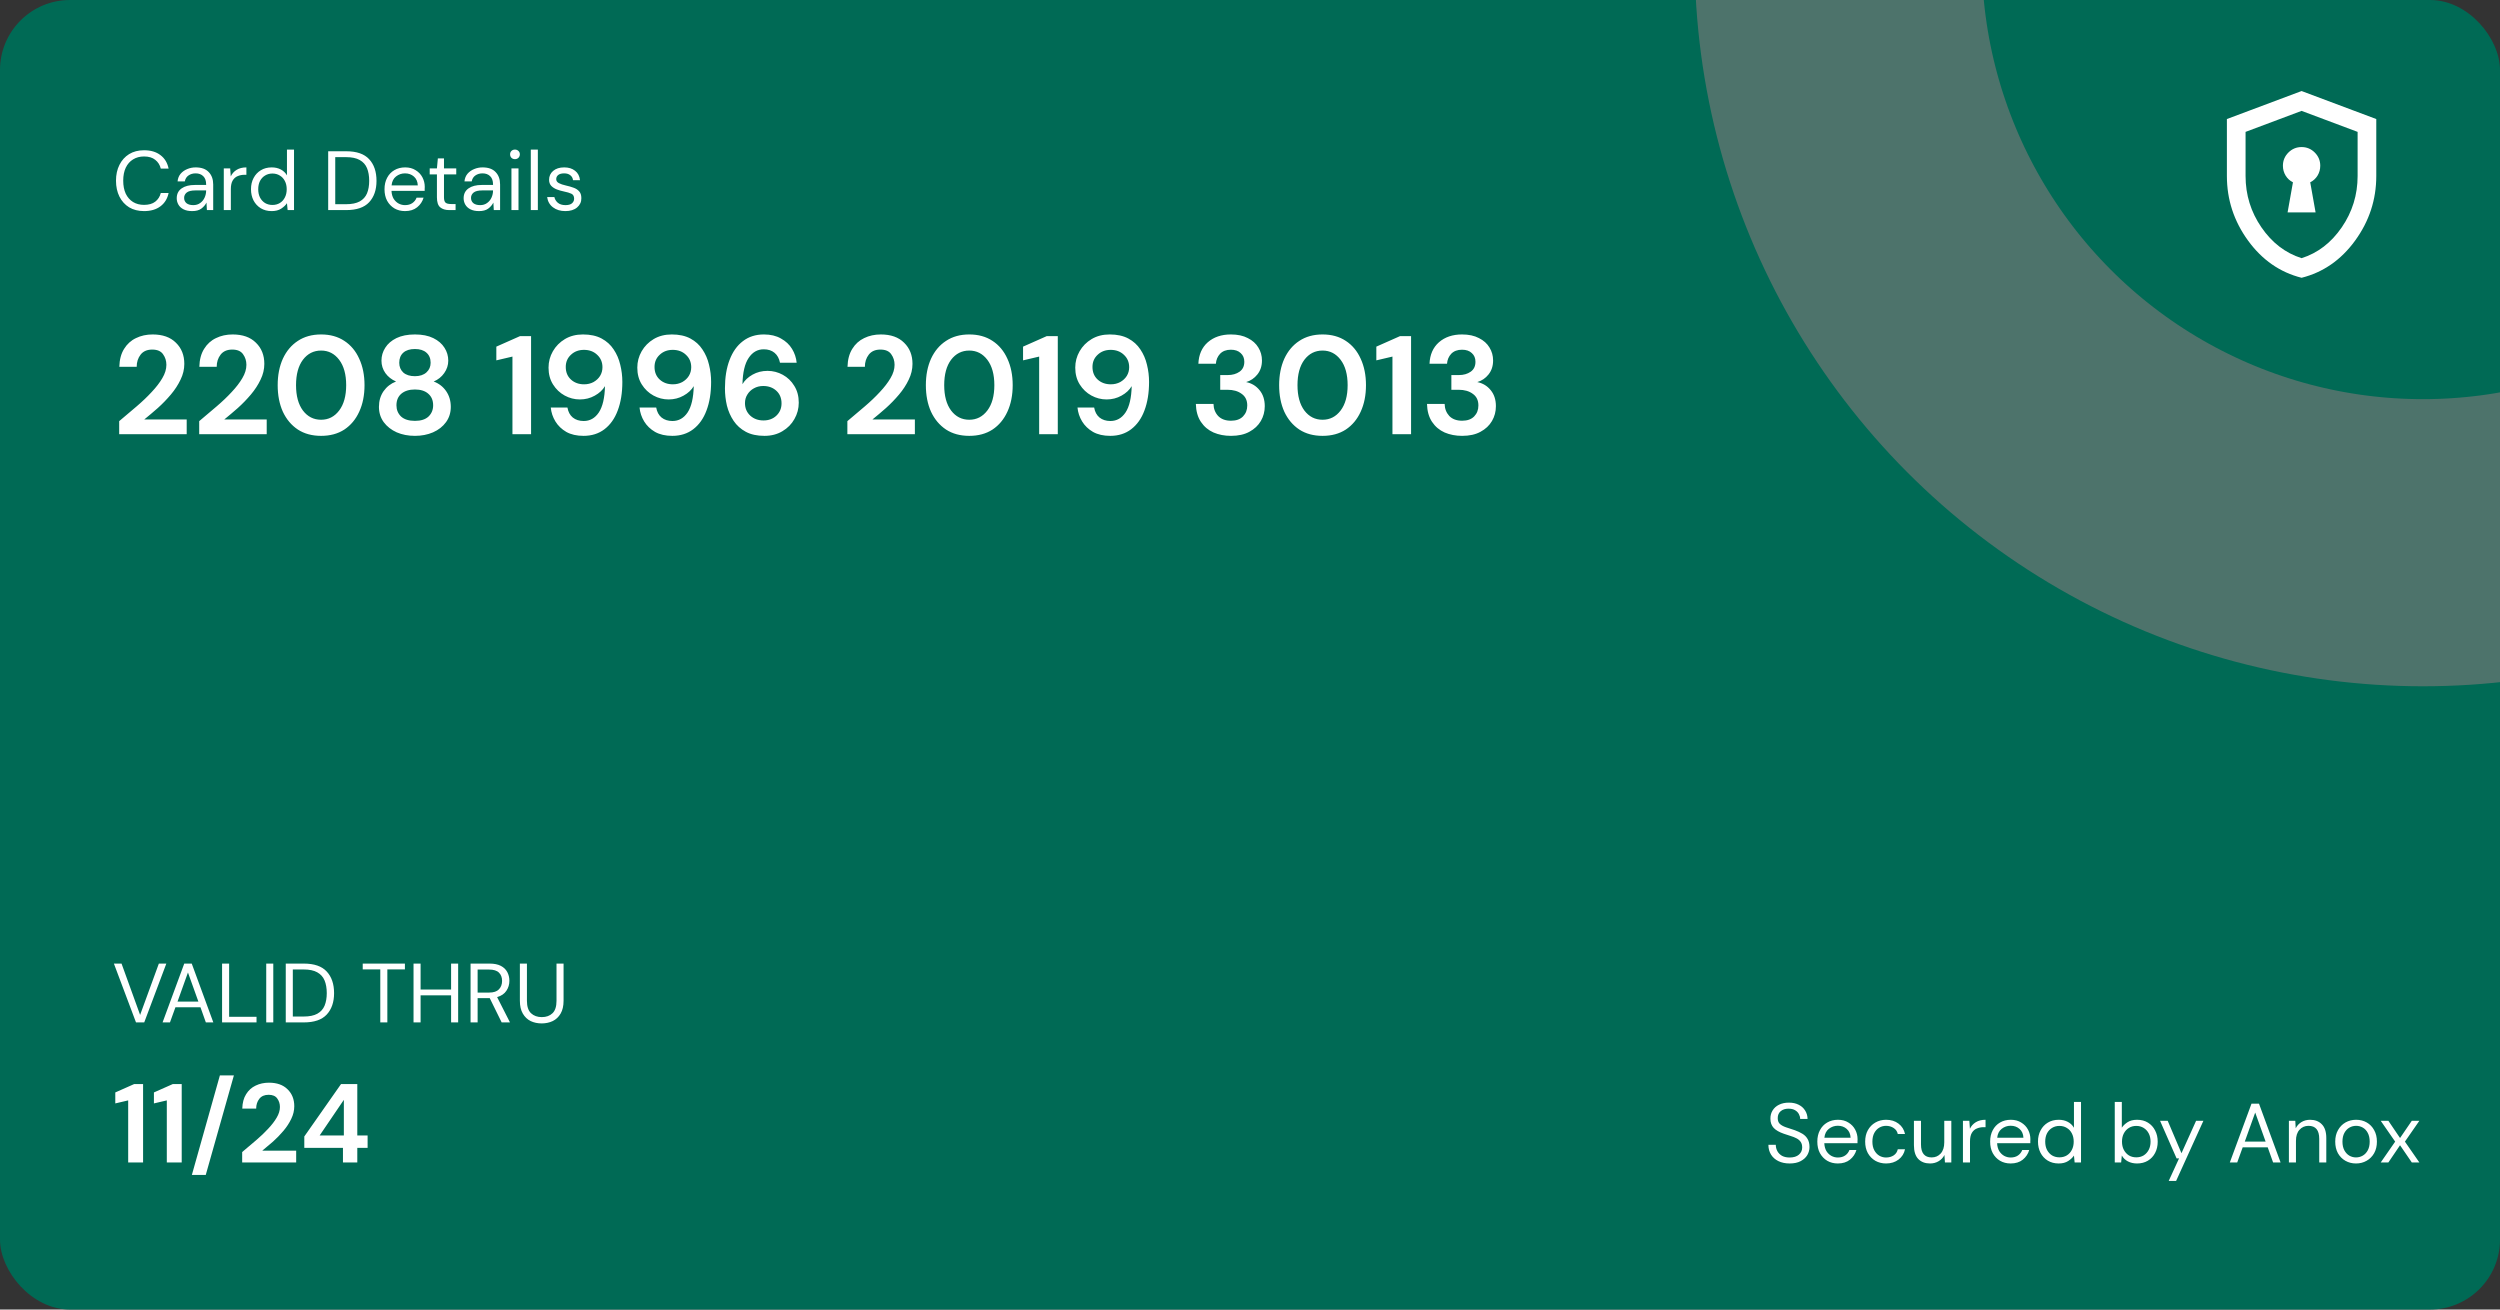 <svg width="357" height="187" viewBox="0 0 357 187" fill="none" xmlns="http://www.w3.org/2000/svg">
<rect x="0" y="0" width="357" height="187" fill="#333333" stroke="none"/>
<g clip-path="url(#clip0_522_1850)">
<rect width="357" height="187" rx="10" fill="#006A55"/>
<circle cx="346" cy="-6" r="83.5" stroke="#4D736B" stroke-width="41"/>
<path d="M326.667 30.333H330.667L329.9 26.033C330.344 25.811 330.694 25.489 330.95 25.067C331.206 24.644 331.333 24.178 331.333 23.667C331.333 22.933 331.072 22.306 330.55 21.783C330.028 21.261 329.4 21 328.667 21C327.933 21 327.306 21.261 326.783 21.783C326.261 22.306 326 22.933 326 23.667C326 24.178 326.128 24.644 326.383 25.067C326.639 25.489 326.989 25.811 327.433 26.033L326.667 30.333ZM328.667 39.667C325.578 38.889 323.028 37.117 321.017 34.35C319.006 31.583 318 28.511 318 25.133V17L328.667 13L339.333 17V25.133C339.333 28.511 338.328 31.583 336.317 34.35C334.306 37.117 331.756 38.889 328.667 39.667ZM328.667 36.867C330.978 36.133 332.889 34.667 334.4 32.467C335.911 30.267 336.667 27.822 336.667 25.133V18.833L328.667 15.833L320.667 18.833V25.133C320.667 27.822 321.422 30.267 322.933 32.467C324.444 34.667 326.356 36.133 328.667 36.867Z" fill="white"/>
<path d="M17.02 62V60.14C17.873 59.433 18.7 58.733 19.5 58.04C20.313 57.347 21.033 56.66 21.66 55.98C22.3 55.3 22.807 54.64 23.18 54C23.567 53.347 23.76 52.713 23.76 52.1C23.76 51.527 23.6 51.02 23.28 50.58C22.973 50.14 22.46 49.92 21.74 49.92C21.007 49.92 20.453 50.16 20.08 50.64C19.707 51.12 19.52 51.7 19.52 52.38H17.04C17.067 51.353 17.293 50.5 17.72 49.82C18.147 49.127 18.713 48.613 19.42 48.28C20.127 47.933 20.92 47.76 21.8 47.76C23.227 47.76 24.333 48.153 25.12 48.94C25.92 49.713 26.32 50.72 26.32 51.96C26.32 52.733 26.14 53.487 25.78 54.22C25.433 54.953 24.973 55.66 24.4 56.34C23.827 57.02 23.207 57.66 22.54 58.26C21.873 58.847 21.227 59.393 20.6 59.9H26.66V62H17.02ZM28.446 62V60.14C29.299 59.433 30.126 58.733 30.926 58.04C31.739 57.347 32.459 56.66 33.086 55.98C33.726 55.3 34.232 54.64 34.606 54C34.992 53.347 35.186 52.713 35.186 52.1C35.186 51.527 35.026 51.02 34.706 50.58C34.399 50.14 33.886 49.92 33.166 49.92C32.432 49.92 31.879 50.16 31.506 50.64C31.132 51.12 30.946 51.7 30.946 52.38H28.466C28.492 51.353 28.719 50.5 29.146 49.82C29.572 49.127 30.139 48.613 30.846 48.28C31.552 47.933 32.346 47.76 33.226 47.76C34.652 47.76 35.759 48.153 36.546 48.94C37.346 49.713 37.746 50.72 37.746 51.96C37.746 52.733 37.566 53.487 37.206 54.22C36.859 54.953 36.399 55.66 35.826 56.34C35.252 57.02 34.632 57.66 33.966 58.26C33.299 58.847 32.652 59.393 32.026 59.9H38.086V62H28.446ZM45.854 62.24C44.561 62.24 43.454 61.94 42.534 61.34C41.614 60.727 40.901 59.88 40.394 58.8C39.901 57.707 39.654 56.44 39.654 55C39.654 53.573 39.901 52.313 40.394 51.22C40.901 50.127 41.614 49.28 42.534 48.68C43.454 48.067 44.561 47.76 45.854 47.76C47.147 47.76 48.254 48.067 49.174 48.68C50.094 49.28 50.801 50.127 51.294 51.22C51.801 52.313 52.054 53.573 52.054 55C52.054 56.44 51.801 57.707 51.294 58.8C50.801 59.88 50.094 60.727 49.174 61.34C48.254 61.94 47.147 62.24 45.854 62.24ZM45.854 59.94C46.907 59.94 47.767 59.5 48.434 58.62C49.101 57.74 49.434 56.533 49.434 55C49.434 53.467 49.101 52.26 48.434 51.38C47.767 50.5 46.907 50.06 45.854 50.06C44.787 50.06 43.921 50.5 43.254 51.38C42.601 52.26 42.274 53.467 42.274 55C42.274 56.533 42.601 57.74 43.254 58.62C43.921 59.5 44.787 59.94 45.854 59.94ZM59.253 62.24C58.293 62.24 57.426 62.073 56.653 61.74C55.88 61.393 55.26 60.907 54.793 60.28C54.34 59.653 54.113 58.927 54.113 58.1C54.113 57.247 54.333 56.5 54.773 55.86C55.227 55.22 55.82 54.76 56.553 54.48C55.913 54.2 55.407 53.8 55.033 53.28C54.66 52.747 54.473 52.153 54.473 51.5C54.473 50.833 54.653 50.22 55.013 49.66C55.373 49.087 55.907 48.627 56.613 48.28C57.333 47.933 58.213 47.76 59.253 47.76C60.293 47.76 61.166 47.933 61.873 48.28C62.58 48.627 63.113 49.087 63.473 49.66C63.833 50.22 64.013 50.833 64.013 51.5C64.013 52.14 63.82 52.733 63.433 53.28C63.06 53.813 62.56 54.213 61.933 54.48C62.68 54.76 63.273 55.22 63.713 55.86C64.153 56.5 64.373 57.247 64.373 58.1C64.373 58.927 64.147 59.653 63.693 60.28C63.24 60.907 62.62 61.393 61.833 61.74C61.06 62.073 60.2 62.24 59.253 62.24ZM59.253 53.72C59.947 53.72 60.493 53.54 60.893 53.18C61.293 52.82 61.493 52.36 61.493 51.8C61.493 51.187 61.293 50.707 60.893 50.36C60.507 50.013 59.96 49.84 59.253 49.84C58.533 49.84 57.98 50.013 57.593 50.36C57.206 50.707 57.013 51.187 57.013 51.8C57.013 52.373 57.206 52.84 57.593 53.2C57.993 53.547 58.547 53.72 59.253 53.72ZM59.253 60.1C60.106 60.1 60.753 59.893 61.193 59.48C61.633 59.053 61.853 58.52 61.853 57.88C61.853 57.173 61.62 56.62 61.153 56.22C60.7 55.82 60.066 55.62 59.253 55.62C58.44 55.62 57.793 55.82 57.313 56.22C56.846 56.62 56.613 57.173 56.613 57.88C56.613 58.52 56.833 59.053 57.273 59.48C57.727 59.893 58.386 60.1 59.253 60.1ZM73.177 62V50.92L70.877 51.46V49.5L74.257 48H75.837V62H73.177ZM83.331 62.24C82.358 62.24 81.538 62.053 80.871 61.68C80.205 61.293 79.685 60.793 79.311 60.18C78.938 59.567 78.718 58.907 78.651 58.2H81.031C81.138 58.813 81.391 59.287 81.791 59.62C82.205 59.953 82.725 60.12 83.351 60.12C84.245 60.12 84.965 59.713 85.511 58.9C86.058 58.073 86.351 56.82 86.391 55.14C86.071 55.687 85.585 56.14 84.931 56.5C84.291 56.86 83.585 57.04 82.811 57.04C82.038 57.04 81.311 56.853 80.631 56.48C79.951 56.107 79.398 55.58 78.971 54.9C78.545 54.22 78.331 53.42 78.331 52.5C78.331 51.66 78.538 50.88 78.951 50.16C79.365 49.44 79.938 48.86 80.671 48.42C81.405 47.98 82.265 47.76 83.251 47.76C84.305 47.76 85.191 47.953 85.911 48.34C86.631 48.727 87.205 49.247 87.631 49.9C88.071 50.553 88.385 51.28 88.571 52.08C88.771 52.88 88.871 53.7 88.871 54.54C88.871 56.1 88.651 57.46 88.211 58.62C87.785 59.767 87.151 60.66 86.311 61.3C85.485 61.927 84.491 62.24 83.331 62.24ZM83.411 54.88C83.905 54.88 84.351 54.773 84.751 54.56C85.151 54.333 85.465 54.04 85.691 53.68C85.918 53.307 86.031 52.893 86.031 52.44C86.031 51.72 85.778 51.127 85.271 50.66C84.778 50.193 84.151 49.96 83.391 49.96C82.645 49.96 82.025 50.193 81.531 50.66C81.038 51.113 80.791 51.693 80.791 52.4C80.791 53.147 81.038 53.747 81.531 54.2C82.025 54.653 82.651 54.88 83.411 54.88ZM96.007 62.24C95.034 62.24 94.214 62.053 93.547 61.68C92.88 61.293 92.361 60.793 91.987 60.18C91.614 59.567 91.394 58.907 91.327 58.2H93.707C93.814 58.813 94.067 59.287 94.467 59.62C94.88 59.953 95.4 60.12 96.027 60.12C96.921 60.12 97.641 59.713 98.187 58.9C98.734 58.073 99.027 56.82 99.067 55.14C98.747 55.687 98.26 56.14 97.607 56.5C96.967 56.86 96.26 57.04 95.487 57.04C94.714 57.04 93.987 56.853 93.307 56.48C92.627 56.107 92.074 55.58 91.647 54.9C91.221 54.22 91.007 53.42 91.007 52.5C91.007 51.66 91.214 50.88 91.627 50.16C92.04 49.44 92.614 48.86 93.347 48.42C94.081 47.98 94.941 47.76 95.927 47.76C96.981 47.76 97.867 47.953 98.587 48.34C99.307 48.727 99.88 49.247 100.307 49.9C100.747 50.553 101.061 51.28 101.247 52.08C101.447 52.88 101.547 53.7 101.547 54.54C101.547 56.1 101.327 57.46 100.887 58.62C100.461 59.767 99.827 60.66 98.987 61.3C98.16 61.927 97.167 62.24 96.007 62.24ZM96.087 54.88C96.581 54.88 97.027 54.773 97.427 54.56C97.827 54.333 98.141 54.04 98.367 53.68C98.594 53.307 98.707 52.893 98.707 52.44C98.707 51.72 98.454 51.127 97.947 50.66C97.454 50.193 96.827 49.96 96.067 49.96C95.32 49.96 94.701 50.193 94.207 50.66C93.714 51.113 93.467 51.693 93.467 52.4C93.467 53.147 93.714 53.747 94.207 54.2C94.701 54.653 95.327 54.88 96.087 54.88ZM109.163 62.24C108.11 62.24 107.223 62.047 106.503 61.66C105.783 61.273 105.203 60.753 104.763 60.1C104.323 59.447 104.003 58.72 103.803 57.92C103.616 57.12 103.523 56.3 103.523 55.46C103.523 53.9 103.743 52.547 104.183 51.4C104.623 50.24 105.256 49.347 106.083 48.72C106.91 48.08 107.91 47.76 109.083 47.76C110.043 47.76 110.856 47.953 111.523 48.34C112.203 48.713 112.73 49.207 113.103 49.82C113.476 50.433 113.696 51.093 113.763 51.8H111.383C111.263 51.187 111.003 50.713 110.603 50.38C110.203 50.047 109.69 49.88 109.063 49.88C108.17 49.88 107.45 50.293 106.903 51.12C106.356 51.933 106.063 53.18 106.023 54.86C106.343 54.313 106.823 53.86 107.463 53.5C108.103 53.14 108.816 52.96 109.603 52.96C110.376 52.96 111.103 53.147 111.783 53.52C112.463 53.893 113.01 54.42 113.423 55.1C113.85 55.78 114.063 56.58 114.063 57.5C114.063 58.34 113.856 59.12 113.443 59.84C113.043 60.56 112.47 61.14 111.723 61.58C110.99 62.02 110.136 62.24 109.163 62.24ZM109.023 60.04C109.77 60.04 110.383 59.813 110.863 59.36C111.356 58.893 111.603 58.307 111.603 57.6C111.603 56.853 111.356 56.253 110.863 55.8C110.37 55.347 109.743 55.12 108.983 55.12C108.49 55.12 108.043 55.233 107.643 55.46C107.256 55.673 106.95 55.967 106.723 56.34C106.496 56.7 106.383 57.107 106.383 57.56C106.383 58.28 106.63 58.873 107.123 59.34C107.63 59.807 108.263 60.04 109.023 60.04ZM121.004 62V60.14C121.858 59.433 122.684 58.733 123.484 58.04C124.298 57.347 125.018 56.66 125.644 55.98C126.284 55.3 126.791 54.64 127.164 54C127.551 53.347 127.744 52.713 127.744 52.1C127.744 51.527 127.584 51.02 127.264 50.58C126.958 50.14 126.444 49.92 125.724 49.92C124.991 49.92 124.438 50.16 124.064 50.64C123.691 51.12 123.504 51.7 123.504 52.38H121.024C121.051 51.353 121.278 50.5 121.704 49.82C122.131 49.127 122.698 48.613 123.404 48.28C124.111 47.933 124.904 47.76 125.784 47.76C127.211 47.76 128.318 48.153 129.104 48.94C129.904 49.713 130.304 50.72 130.304 51.96C130.304 52.733 130.124 53.487 129.764 54.22C129.418 54.953 128.958 55.66 128.384 56.34C127.811 57.02 127.191 57.66 126.524 58.26C125.858 58.847 125.211 59.393 124.584 59.9H130.644V62H121.004ZM138.413 62.24C137.119 62.24 136.013 61.94 135.093 61.34C134.173 60.727 133.459 59.88 132.953 58.8C132.459 57.707 132.213 56.44 132.213 55C132.213 53.573 132.459 52.313 132.953 51.22C133.459 50.127 134.173 49.28 135.093 48.68C136.013 48.067 137.119 47.76 138.413 47.76C139.706 47.76 140.813 48.067 141.733 48.68C142.653 49.28 143.359 50.127 143.853 51.22C144.359 52.313 144.613 53.573 144.613 55C144.613 56.44 144.359 57.707 143.853 58.8C143.359 59.88 142.653 60.727 141.733 61.34C140.813 61.94 139.706 62.24 138.413 62.24ZM138.413 59.94C139.466 59.94 140.326 59.5 140.993 58.62C141.659 57.74 141.993 56.533 141.993 55C141.993 53.467 141.659 52.26 140.993 51.38C140.326 50.5 139.466 50.06 138.413 50.06C137.346 50.06 136.479 50.5 135.813 51.38C135.159 52.26 134.833 53.467 134.833 55C134.833 56.533 135.159 57.74 135.813 58.62C136.479 59.5 137.346 59.94 138.413 59.94ZM148.392 62V50.92L146.092 51.46V49.5L149.472 48H151.052V62H148.392ZM158.546 62.24C157.573 62.24 156.753 62.053 156.086 61.68C155.42 61.293 154.9 60.793 154.526 60.18C154.153 59.567 153.933 58.907 153.866 58.2H156.246C156.353 58.813 156.606 59.287 157.006 59.62C157.42 59.953 157.94 60.12 158.566 60.12C159.46 60.12 160.18 59.713 160.726 58.9C161.273 58.073 161.566 56.82 161.606 55.14C161.286 55.687 160.8 56.14 160.146 56.5C159.506 56.86 158.8 57.04 158.026 57.04C157.253 57.04 156.526 56.853 155.846 56.48C155.166 56.107 154.613 55.58 154.186 54.9C153.76 54.22 153.546 53.42 153.546 52.5C153.546 51.66 153.753 50.88 154.166 50.16C154.58 49.44 155.153 48.86 155.886 48.42C156.62 47.98 157.48 47.76 158.466 47.76C159.52 47.76 160.406 47.953 161.126 48.34C161.846 48.727 162.42 49.247 162.846 49.9C163.286 50.553 163.6 51.28 163.786 52.08C163.986 52.88 164.086 53.7 164.086 54.54C164.086 56.1 163.866 57.46 163.426 58.62C163 59.767 162.366 60.66 161.526 61.3C160.7 61.927 159.706 62.24 158.546 62.24ZM158.626 54.88C159.12 54.88 159.566 54.773 159.966 54.56C160.366 54.333 160.68 54.04 160.906 53.68C161.133 53.307 161.246 52.893 161.246 52.44C161.246 51.72 160.993 51.127 160.486 50.66C159.993 50.193 159.366 49.96 158.606 49.96C157.86 49.96 157.24 50.193 156.746 50.66C156.253 51.113 156.006 51.693 156.006 52.4C156.006 53.147 156.253 53.747 156.746 54.2C157.24 54.653 157.866 54.88 158.626 54.88ZM175.788 62.24C174.868 62.24 174.034 62.08 173.288 61.76C172.541 61.427 171.941 60.92 171.488 60.24C171.034 59.56 170.794 58.707 170.768 57.68H173.288C173.301 58.36 173.521 58.933 173.948 59.4C174.388 59.853 175.001 60.08 175.788 60.08C176.534 60.08 177.108 59.873 177.508 59.46C177.908 59.047 178.108 58.527 178.108 57.9C178.108 57.167 177.841 56.613 177.308 56.24C176.788 55.853 176.114 55.66 175.288 55.66H174.248V53.56H175.308C175.988 53.56 176.554 53.4 177.008 53.08C177.461 52.76 177.688 52.287 177.688 51.66C177.688 51.14 177.514 50.727 177.168 50.42C176.834 50.1 176.368 49.94 175.768 49.94C175.114 49.94 174.601 50.133 174.228 50.52C173.868 50.907 173.668 51.38 173.628 51.94H171.128C171.181 50.647 171.628 49.627 172.468 48.88C173.321 48.133 174.421 47.76 175.768 47.76C176.728 47.76 177.534 47.933 178.188 48.28C178.854 48.613 179.354 49.06 179.688 49.62C180.034 50.18 180.208 50.8 180.208 51.48C180.208 52.267 179.988 52.933 179.548 53.48C179.121 54.013 178.588 54.373 177.948 54.56C178.734 54.72 179.374 55.107 179.868 55.72C180.361 56.32 180.608 57.08 180.608 58C180.608 58.773 180.421 59.48 180.048 60.12C179.674 60.76 179.128 61.273 178.408 61.66C177.701 62.047 176.828 62.24 175.788 62.24ZM188.862 62.24C187.568 62.24 186.462 61.94 185.542 61.34C184.622 60.727 183.908 59.88 183.402 58.8C182.908 57.707 182.662 56.44 182.662 55C182.662 53.573 182.908 52.313 183.402 51.22C183.908 50.127 184.622 49.28 185.542 48.68C186.462 48.067 187.568 47.76 188.862 47.76C190.155 47.76 191.262 48.067 192.182 48.68C193.102 49.28 193.808 50.127 194.302 51.22C194.808 52.313 195.062 53.573 195.062 55C195.062 56.44 194.808 57.707 194.302 58.8C193.808 59.88 193.102 60.727 192.182 61.34C191.262 61.94 190.155 62.24 188.862 62.24ZM188.862 59.94C189.915 59.94 190.775 59.5 191.442 58.62C192.108 57.74 192.442 56.533 192.442 55C192.442 53.467 192.108 52.26 191.442 51.38C190.775 50.5 189.915 50.06 188.862 50.06C187.795 50.06 186.928 50.5 186.262 51.38C185.608 52.26 185.282 53.467 185.282 55C185.282 56.533 185.608 57.74 186.262 58.62C186.928 59.5 187.795 59.94 188.862 59.94ZM198.841 62V50.92L196.541 51.46V49.5L199.921 48H201.501V62H198.841ZM208.795 62.24C207.875 62.24 207.042 62.08 206.295 61.76C205.549 61.427 204.949 60.92 204.495 60.24C204.042 59.56 203.802 58.707 203.775 57.68H206.295C206.309 58.36 206.529 58.933 206.955 59.4C207.395 59.853 208.009 60.08 208.795 60.08C209.542 60.08 210.115 59.873 210.515 59.46C210.915 59.047 211.115 58.527 211.115 57.9C211.115 57.167 210.849 56.613 210.315 56.24C209.795 55.853 209.122 55.66 208.295 55.66H207.255V53.56H208.315C208.995 53.56 209.562 53.4 210.015 53.08C210.469 52.76 210.695 52.287 210.695 51.66C210.695 51.14 210.522 50.727 210.175 50.42C209.842 50.1 209.375 49.94 208.775 49.94C208.122 49.94 207.609 50.133 207.235 50.52C206.875 50.907 206.675 51.38 206.635 51.94H204.135C204.189 50.647 204.635 49.627 205.475 48.88C206.329 48.133 207.429 47.76 208.775 47.76C209.735 47.76 210.542 47.933 211.195 48.28C211.862 48.613 212.362 49.06 212.695 49.62C213.042 50.18 213.215 50.8 213.215 51.48C213.215 52.267 212.995 52.933 212.555 53.48C212.129 54.013 211.595 54.373 210.955 54.56C211.742 54.72 212.382 55.107 212.875 55.72C213.369 56.32 213.615 57.08 213.615 58C213.615 58.773 213.429 59.48 213.055 60.12C212.682 60.76 212.135 61.273 211.415 61.66C210.709 62.047 209.835 62.24 208.795 62.24Z" fill="white"/>
<path d="M19.42 146L16.264 137.6H17.356L20.008 144.932L22.684 137.6H23.752L20.596 146H19.42ZM23.215 146L26.311 137.6H27.38L30.463 146H29.395L28.628 143.84H25.052L24.271 146H23.215ZM25.352 143.024H28.328L26.84 138.872L25.352 143.024ZM31.712 146V137.6H32.72V145.196H36.632V146H31.712ZM38.017 146V137.6H39.025V146H38.017ZM40.806 146V137.6H43.386C44.866 137.6 45.954 137.976 46.65 138.728C47.354 139.48 47.706 140.512 47.706 141.824C47.706 143.112 47.354 144.132 46.65 144.884C45.954 145.628 44.866 146 43.386 146H40.806ZM41.814 145.16H43.362C44.178 145.16 44.826 145.028 45.306 144.764C45.794 144.492 46.142 144.108 46.35 143.612C46.558 143.108 46.662 142.512 46.662 141.824C46.662 141.12 46.558 140.516 46.35 140.012C46.142 139.508 45.794 139.12 45.306 138.848C44.826 138.576 44.178 138.44 43.362 138.44H41.814V145.16ZM54.305 146V138.428H51.797V137.6H57.821V138.428H55.313V146H54.305ZM59.052 146V137.6H60.06V141.308H64.416V137.6H65.424V146H64.416V142.136H60.06V146H59.052ZM67.197 146V137.6H69.909C70.565 137.6 71.101 137.708 71.517 137.924C71.933 138.14 72.241 138.436 72.441 138.812C72.641 139.188 72.741 139.604 72.741 140.06C72.741 140.588 72.597 141.064 72.309 141.488C72.029 141.912 71.589 142.212 70.989 142.388L72.825 146H71.637L69.933 142.532H69.861H68.205V146H67.197ZM68.205 141.74H69.837C70.485 141.74 70.957 141.584 71.253 141.272C71.549 140.96 71.697 140.56 71.697 140.072C71.697 139.576 71.549 139.184 71.253 138.896C70.965 138.6 70.489 138.452 69.825 138.452H68.205V141.74ZM77.346 146.144C76.77 146.144 76.246 146.032 75.774 145.808C75.31 145.576 74.938 145.22 74.658 144.74C74.378 144.26 74.238 143.648 74.238 142.904V137.6H75.246V142.916C75.246 143.732 75.442 144.324 75.834 144.692C76.226 145.06 76.738 145.244 77.37 145.244C78.002 145.244 78.51 145.06 78.894 144.692C79.278 144.324 79.47 143.732 79.47 142.916V137.6H80.478V142.904C80.478 143.648 80.338 144.26 80.058 144.74C79.778 145.22 79.402 145.576 78.93 145.808C78.458 146.032 77.93 146.144 77.346 146.144Z" fill="white"/>
<path d="M18.304 166V157.136L16.464 157.568V156L19.168 154.8H20.432V166H18.304ZM23.82 166V157.136L21.98 157.568V156L24.684 154.8H25.948V166H23.82ZM27.399 167.776L31.399 153.568H33.399L29.383 167.776H27.399ZM34.582 166V164.512C35.264 163.947 35.926 163.387 36.566 162.832C37.216 162.277 37.792 161.728 38.294 161.184C38.806 160.64 39.211 160.112 39.51 159.6C39.819 159.077 39.974 158.571 39.974 158.08C39.974 157.621 39.846 157.216 39.59 156.864C39.344 156.512 38.934 156.336 38.358 156.336C37.771 156.336 37.328 156.528 37.03 156.912C36.731 157.296 36.582 157.76 36.582 158.304H34.598C34.619 157.483 34.8 156.8 35.142 156.256C35.483 155.701 35.936 155.291 36.502 155.024C37.067 154.747 37.702 154.608 38.406 154.608C39.547 154.608 40.432 154.923 41.062 155.552C41.702 156.171 42.022 156.976 42.022 157.968C42.022 158.587 41.878 159.189 41.59 159.776C41.312 160.363 40.944 160.928 40.486 161.472C40.027 162.016 39.531 162.528 38.998 163.008C38.464 163.477 37.947 163.915 37.446 164.32H42.294V166H34.582ZM48.974 166V163.92H43.454V162.288L48.702 154.8H51.022V162.144H52.494V163.92H51.022V166H48.974ZM45.646 162.144H49.102V157.056L45.646 162.144Z" fill="white"/>
<path d="M255.564 166.144C254.948 166.144 254.412 166.032 253.956 165.808C253.5 165.584 253.148 165.272 252.9 164.872C252.652 164.472 252.528 164.008 252.528 163.48H253.584C253.584 163.808 253.66 164.112 253.812 164.392C253.964 164.664 254.184 164.884 254.472 165.052C254.768 165.212 255.132 165.292 255.564 165.292C256.132 165.292 256.572 165.156 256.884 164.884C257.196 164.612 257.352 164.272 257.352 163.864C257.352 163.528 257.28 163.26 257.136 163.06C256.992 162.852 256.796 162.684 256.548 162.556C256.308 162.428 256.028 162.316 255.708 162.22C255.396 162.124 255.068 162.016 254.724 161.896C254.076 161.672 253.596 161.396 253.284 161.068C252.972 160.732 252.816 160.296 252.816 159.76C252.808 159.312 252.912 158.916 253.128 158.572C253.344 158.22 253.648 157.948 254.04 157.756C254.44 157.556 254.912 157.456 255.456 157.456C255.992 157.456 256.456 157.556 256.848 157.756C257.248 157.956 257.556 158.232 257.772 158.584C257.996 158.936 258.112 159.336 258.12 159.784H257.064C257.064 159.552 257.004 159.324 256.884 159.1C256.764 158.868 256.58 158.68 256.332 158.536C256.092 158.392 255.788 158.32 255.42 158.32C254.964 158.312 254.588 158.428 254.292 158.668C254.004 158.908 253.86 159.24 253.86 159.664C253.86 160.024 253.96 160.3 254.16 160.492C254.368 160.684 254.656 160.844 255.024 160.972C255.392 161.092 255.816 161.232 256.296 161.392C256.696 161.536 257.056 161.704 257.376 161.896C257.696 162.088 257.944 162.336 258.12 162.64C258.304 162.944 258.396 163.332 258.396 163.804C258.396 164.204 258.292 164.584 258.084 164.944C257.876 165.296 257.56 165.584 257.136 165.808C256.72 166.032 256.196 166.144 255.564 166.144ZM262.442 166.144C261.874 166.144 261.37 166.016 260.93 165.76C260.49 165.496 260.142 165.132 259.886 164.668C259.638 164.204 259.514 163.656 259.514 163.024C259.514 162.4 259.638 161.856 259.886 161.392C260.134 160.92 260.478 160.556 260.918 160.3C261.366 160.036 261.882 159.904 262.465 159.904C263.042 159.904 263.538 160.036 263.954 160.3C264.378 160.556 264.702 160.896 264.926 161.32C265.15 161.744 265.262 162.2 265.262 162.688C265.262 162.776 265.258 162.864 265.25 162.952C265.25 163.04 265.25 163.14 265.25 163.252H260.51C260.534 163.708 260.638 164.088 260.822 164.392C261.014 164.688 261.25 164.912 261.53 165.064C261.818 165.216 262.122 165.292 262.442 165.292C262.858 165.292 263.206 165.196 263.486 165.004C263.766 164.812 263.97 164.552 264.098 164.224H265.094C264.934 164.776 264.626 165.236 264.17 165.604C263.722 165.964 263.146 166.144 262.442 166.144ZM262.442 160.756C261.962 160.756 261.534 160.904 261.158 161.2C260.79 161.488 260.578 161.912 260.521 162.472H264.266C264.242 161.936 264.058 161.516 263.714 161.212C263.37 160.908 262.946 160.756 262.442 160.756ZM269.334 166.144C268.766 166.144 268.254 166.016 267.798 165.76C267.35 165.496 266.994 165.132 266.73 164.668C266.474 164.196 266.346 163.648 266.346 163.024C266.346 162.4 266.474 161.856 266.73 161.392C266.994 160.92 267.35 160.556 267.798 160.3C268.254 160.036 268.766 159.904 269.334 159.904C270.038 159.904 270.63 160.088 271.11 160.456C271.598 160.824 271.906 161.316 272.034 161.932H271.002C270.922 161.564 270.726 161.28 270.414 161.08C270.102 160.872 269.738 160.768 269.322 160.768C268.986 160.768 268.67 160.852 268.374 161.02C268.078 161.188 267.838 161.44 267.654 161.776C267.47 162.112 267.378 162.528 267.378 163.024C267.378 163.52 267.47 163.936 267.654 164.272C267.838 164.608 268.078 164.864 268.374 165.04C268.67 165.208 268.986 165.292 269.322 165.292C269.738 165.292 270.102 165.192 270.414 164.992C270.726 164.784 270.922 164.492 271.002 164.116H272.034C271.914 164.716 271.61 165.204 271.122 165.58C270.634 165.956 270.038 166.144 269.334 166.144ZM275.613 166.144C274.909 166.144 274.349 165.932 273.933 165.508C273.517 165.076 273.309 164.416 273.309 163.528V160.048H274.317V163.42C274.317 164.66 274.825 165.28 275.841 165.28C276.361 165.28 276.789 165.096 277.125 164.728C277.469 164.352 277.641 163.82 277.641 163.132V160.048H278.649V166H277.737L277.665 164.932C277.481 165.308 277.205 165.604 276.837 165.82C276.477 166.036 276.069 166.144 275.613 166.144ZM280.308 166V160.048H281.22L281.304 161.188C281.488 160.796 281.768 160.484 282.144 160.252C282.52 160.02 282.984 159.904 283.536 159.904V160.96H283.26C282.908 160.96 282.584 161.024 282.288 161.152C281.992 161.272 281.756 161.48 281.58 161.776C281.404 162.072 281.316 162.48 281.316 163V166H280.308ZM287.121 166.144C286.553 166.144 286.049 166.016 285.609 165.76C285.169 165.496 284.821 165.132 284.565 164.668C284.317 164.204 284.193 163.656 284.193 163.024C284.193 162.4 284.317 161.856 284.565 161.392C284.813 160.92 285.157 160.556 285.597 160.3C286.045 160.036 286.561 159.904 287.145 159.904C287.721 159.904 288.217 160.036 288.633 160.3C289.057 160.556 289.381 160.896 289.605 161.32C289.829 161.744 289.941 162.2 289.941 162.688C289.941 162.776 289.937 162.864 289.929 162.952C289.929 163.04 289.929 163.14 289.929 163.252H285.189C285.213 163.708 285.317 164.088 285.501 164.392C285.693 164.688 285.929 164.912 286.209 165.064C286.497 165.216 286.801 165.292 287.121 165.292C287.537 165.292 287.885 165.196 288.165 165.004C288.445 164.812 288.649 164.552 288.777 164.224H289.773C289.613 164.776 289.305 165.236 288.849 165.604C288.401 165.964 287.825 166.144 287.121 166.144ZM287.121 160.756C286.641 160.756 286.213 160.904 285.837 161.2C285.469 161.488 285.257 161.912 285.201 162.472H288.945C288.921 161.936 288.737 161.516 288.393 161.212C288.049 160.908 287.625 160.756 287.121 160.756ZM293.977 166.144C293.385 166.144 292.865 166.008 292.417 165.736C291.977 165.464 291.633 165.092 291.385 164.62C291.145 164.148 291.025 163.612 291.025 163.012C291.025 162.412 291.149 161.88 291.397 161.416C291.645 160.944 291.989 160.576 292.429 160.312C292.869 160.04 293.389 159.904 293.989 159.904C294.477 159.904 294.909 160.004 295.285 160.204C295.661 160.404 295.953 160.684 296.161 161.044V157.36H297.169V166H296.257L296.161 165.016C295.969 165.304 295.693 165.564 295.333 165.796C294.973 166.028 294.521 166.144 293.977 166.144ZM294.085 165.268C294.485 165.268 294.837 165.176 295.141 164.992C295.453 164.8 295.693 164.536 295.861 164.2C296.037 163.864 296.125 163.472 296.125 163.024C296.125 162.576 296.037 162.184 295.861 161.848C295.693 161.512 295.453 161.252 295.141 161.068C294.837 160.876 294.485 160.78 294.085 160.78C293.693 160.78 293.341 160.876 293.029 161.068C292.725 161.252 292.485 161.512 292.309 161.848C292.141 162.184 292.057 162.576 292.057 163.024C292.057 163.472 292.141 163.864 292.309 164.2C292.485 164.536 292.725 164.8 293.029 164.992C293.341 165.176 293.693 165.268 294.085 165.268ZM305.168 166.144C304.68 166.144 304.244 166.044 303.86 165.844C303.484 165.644 303.196 165.364 302.996 165.004L302.9 166H301.988V157.36H302.996V161.032C303.188 160.744 303.46 160.484 303.812 160.252C304.172 160.02 304.628 159.904 305.18 159.904C305.772 159.904 306.288 160.04 306.728 160.312C307.168 160.584 307.508 160.956 307.748 161.428C307.996 161.9 308.12 162.436 308.12 163.036C308.12 163.636 307.996 164.172 307.748 164.644C307.508 165.108 307.164 165.476 306.716 165.748C306.276 166.012 305.76 166.144 305.168 166.144ZM305.06 165.268C305.46 165.268 305.812 165.176 306.116 164.992C306.42 164.8 306.66 164.536 306.836 164.2C307.012 163.864 307.1 163.472 307.1 163.024C307.1 162.576 307.012 162.184 306.836 161.848C306.66 161.512 306.42 161.252 306.116 161.068C305.812 160.876 305.46 160.78 305.06 160.78C304.66 160.78 304.308 160.876 304.004 161.068C303.7 161.252 303.46 161.512 303.284 161.848C303.108 162.184 303.02 162.576 303.02 163.024C303.02 163.472 303.108 163.864 303.284 164.2C303.46 164.536 303.7 164.8 304.004 164.992C304.308 165.176 304.66 165.268 305.06 165.268ZM309.691 168.64L311.167 165.424H310.819L308.455 160.048H309.547L311.515 164.68L313.603 160.048H314.647L310.747 168.64H309.691ZM318.419 166L321.515 157.6H322.583L325.667 166H324.599L323.831 163.84H320.255L319.475 166H318.419ZM320.555 163.024H323.531L322.043 158.872L320.555 163.024ZM326.855 166V160.048H327.767L327.827 161.116C328.019 160.74 328.295 160.444 328.655 160.228C329.015 160.012 329.423 159.904 329.879 159.904C330.583 159.904 331.143 160.12 331.559 160.552C331.983 160.976 332.195 161.632 332.195 162.52V166H331.187V162.628C331.187 161.388 330.675 160.768 329.651 160.768C329.139 160.768 328.711 160.956 328.367 161.332C328.031 161.7 327.863 162.228 327.863 162.916V166H326.855ZM336.435 166.144C335.875 166.144 335.371 166.016 334.923 165.76C334.475 165.504 334.119 165.144 333.855 164.68C333.599 164.208 333.471 163.656 333.471 163.024C333.471 162.392 333.603 161.844 333.867 161.38C334.131 160.908 334.487 160.544 334.935 160.288C335.391 160.032 335.899 159.904 336.459 159.904C337.019 159.904 337.523 160.032 337.971 160.288C338.419 160.544 338.771 160.908 339.027 161.38C339.291 161.844 339.423 162.392 339.423 163.024C339.423 163.656 339.291 164.208 339.027 164.68C338.763 165.144 338.403 165.504 337.947 165.76C337.499 166.016 336.995 166.144 336.435 166.144ZM336.435 165.28C336.779 165.28 337.099 165.196 337.395 165.028C337.691 164.86 337.931 164.608 338.115 164.272C338.299 163.936 338.391 163.52 338.391 163.024C338.391 162.528 338.299 162.112 338.115 161.776C337.939 161.44 337.703 161.188 337.407 161.02C337.111 160.852 336.795 160.768 336.459 160.768C336.115 160.768 335.795 160.852 335.499 161.02C335.203 161.188 334.963 161.44 334.779 161.776C334.595 162.112 334.503 162.528 334.503 163.024C334.503 163.52 334.595 163.936 334.779 164.272C334.963 164.608 335.199 164.86 335.487 165.028C335.783 165.196 336.099 165.28 336.435 165.28ZM339.966 166L342.03 163.024L339.966 160.048H341.058L342.726 162.508L344.406 160.048H345.486L343.422 163.024L345.486 166H344.406L342.726 163.54L341.058 166H339.966Z" fill="white"/>
<path d="M20.572 30.144C19.748 30.144 19.036 29.964 18.436 29.604C17.844 29.236 17.384 28.728 17.056 28.08C16.728 27.424 16.564 26.664 16.564 25.8C16.564 24.944 16.728 24.192 17.056 23.544C17.384 22.888 17.844 22.376 18.436 22.008C19.036 21.64 19.748 21.456 20.572 21.456C21.532 21.456 22.312 21.688 22.912 22.152C23.52 22.608 23.908 23.248 24.076 24.072H22.96C22.832 23.552 22.568 23.136 22.168 22.824C21.776 22.504 21.244 22.344 20.572 22.344C19.972 22.344 19.448 22.484 19 22.764C18.552 23.036 18.204 23.432 17.956 23.952C17.716 24.464 17.596 25.08 17.596 25.8C17.596 26.52 17.716 27.14 17.956 27.66C18.204 28.172 18.552 28.568 19 28.848C19.448 29.12 19.972 29.256 20.572 29.256C21.244 29.256 21.776 29.104 22.168 28.8C22.568 28.488 22.832 28.076 22.96 27.564H24.076C23.908 28.372 23.52 29.004 22.912 29.46C22.312 29.916 21.532 30.144 20.572 30.144ZM27.445 30.144C26.949 30.144 26.537 30.06 26.209 29.892C25.881 29.724 25.637 29.5 25.477 29.22C25.317 28.94 25.237 28.636 25.237 28.308C25.237 27.7 25.469 27.232 25.933 26.904C26.397 26.576 27.029 26.412 27.829 26.412H29.437V26.34C29.437 25.82 29.301 25.428 29.029 25.164C28.757 24.892 28.393 24.756 27.937 24.756C27.545 24.756 27.205 24.856 26.917 25.056C26.637 25.248 26.461 25.532 26.389 25.908H25.357C25.397 25.476 25.541 25.112 25.789 24.816C26.045 24.52 26.361 24.296 26.737 24.144C27.113 23.984 27.513 23.904 27.937 23.904C28.769 23.904 29.393 24.128 29.809 24.576C30.233 25.016 30.445 25.604 30.445 26.34V30H29.545L29.485 28.932C29.317 29.268 29.069 29.556 28.741 29.796C28.421 30.028 27.989 30.144 27.445 30.144ZM27.601 29.292C27.985 29.292 28.313 29.192 28.585 28.992C28.865 28.792 29.077 28.532 29.221 28.212C29.365 27.892 29.437 27.556 29.437 27.204V27.192H27.913C27.321 27.192 26.901 27.296 26.653 27.504C26.413 27.704 26.293 27.956 26.293 28.26C26.293 28.572 26.405 28.824 26.629 29.016C26.861 29.2 27.185 29.292 27.601 29.292ZM31.957 30V24.048H32.869L32.953 25.188C33.137 24.796 33.417 24.484 33.793 24.252C34.169 24.02 34.633 23.904 35.185 23.904V24.96H34.909C34.557 24.96 34.233 25.024 33.937 25.152C33.641 25.272 33.405 25.48 33.229 25.776C33.053 26.072 32.965 26.48 32.965 27V30H31.957ZM38.794 30.144C38.202 30.144 37.682 30.008 37.234 29.736C36.794 29.464 36.45 29.092 36.202 28.62C35.962 28.148 35.842 27.612 35.842 27.012C35.842 26.412 35.966 25.88 36.214 25.416C36.462 24.944 36.806 24.576 37.246 24.312C37.686 24.04 38.206 23.904 38.806 23.904C39.294 23.904 39.726 24.004 40.102 24.204C40.478 24.404 40.77 24.684 40.978 25.044V21.36H41.986V30H41.074L40.978 29.016C40.786 29.304 40.51 29.564 40.15 29.796C39.79 30.028 39.338 30.144 38.794 30.144ZM38.902 29.268C39.302 29.268 39.654 29.176 39.958 28.992C40.27 28.8 40.51 28.536 40.678 28.2C40.854 27.864 40.942 27.472 40.942 27.024C40.942 26.576 40.854 26.184 40.678 25.848C40.51 25.512 40.27 25.252 39.958 25.068C39.654 24.876 39.302 24.78 38.902 24.78C38.51 24.78 38.158 24.876 37.846 25.068C37.542 25.252 37.302 25.512 37.126 25.848C36.958 26.184 36.874 26.576 36.874 27.024C36.874 27.472 36.958 27.864 37.126 28.2C37.302 28.536 37.542 28.8 37.846 28.992C38.158 29.176 38.51 29.268 38.902 29.268ZM46.865 30V21.6H49.445C50.925 21.6 52.013 21.976 52.709 22.728C53.413 23.48 53.765 24.512 53.765 25.824C53.765 27.112 53.413 28.132 52.709 28.884C52.013 29.628 50.925 30 49.445 30H46.865ZM47.873 29.16H49.421C50.237 29.16 50.885 29.028 51.365 28.764C51.853 28.492 52.201 28.108 52.409 27.612C52.617 27.108 52.721 26.512 52.721 25.824C52.721 25.12 52.617 24.516 52.409 24.012C52.201 23.508 51.853 23.12 51.365 22.848C50.885 22.576 50.237 22.44 49.421 22.44H47.873V29.16ZM57.836 30.144C57.268 30.144 56.764 30.016 56.324 29.76C55.884 29.496 55.536 29.132 55.28 28.668C55.032 28.204 54.908 27.656 54.908 27.024C54.908 26.4 55.032 25.856 55.28 25.392C55.528 24.92 55.872 24.556 56.312 24.3C56.76 24.036 57.276 23.904 57.86 23.904C58.436 23.904 58.932 24.036 59.348 24.3C59.772 24.556 60.096 24.896 60.32 25.32C60.544 25.744 60.656 26.2 60.656 26.688C60.656 26.776 60.652 26.864 60.644 26.952C60.644 27.04 60.644 27.14 60.644 27.252H55.904C55.928 27.708 56.032 28.088 56.216 28.392C56.408 28.688 56.644 28.912 56.924 29.064C57.212 29.216 57.516 29.292 57.836 29.292C58.252 29.292 58.6 29.196 58.88 29.004C59.16 28.812 59.364 28.552 59.492 28.224H60.488C60.328 28.776 60.02 29.236 59.564 29.604C59.116 29.964 58.54 30.144 57.836 30.144ZM57.836 24.756C57.356 24.756 56.928 24.904 56.552 25.2C56.184 25.488 55.972 25.912 55.916 26.472H59.66C59.636 25.936 59.452 25.516 59.108 25.212C58.764 24.908 58.34 24.756 57.836 24.756ZM64.145 30C63.601 30 63.173 29.868 62.861 29.604C62.549 29.34 62.393 28.864 62.393 28.176V24.9H61.361V24.048H62.393L62.525 22.62H63.401V24.048H65.153V24.9H63.401V28.176C63.401 28.552 63.477 28.808 63.629 28.944C63.781 29.072 64.049 29.136 64.433 29.136H65.057V30H64.145ZM68.413 30.144C67.918 30.144 67.505 30.06 67.177 29.892C66.85 29.724 66.606 29.5 66.445 29.22C66.285 28.94 66.206 28.636 66.206 28.308C66.206 27.7 66.438 27.232 66.901 26.904C67.365 26.576 67.998 26.412 68.797 26.412H70.406V26.34C70.406 25.82 70.269 25.428 69.998 25.164C69.725 24.892 69.362 24.756 68.906 24.756C68.513 24.756 68.174 24.856 67.885 25.056C67.606 25.248 67.43 25.532 67.358 25.908H66.326C66.365 25.476 66.51 25.112 66.757 24.816C67.013 24.52 67.329 24.296 67.706 24.144C68.082 23.984 68.481 23.904 68.906 23.904C69.737 23.904 70.362 24.128 70.778 24.576C71.201 25.016 71.413 25.604 71.413 26.34V30H70.513L70.454 28.932C70.285 29.268 70.037 29.556 69.71 29.796C69.389 30.028 68.957 30.144 68.413 30.144ZM68.57 29.292C68.954 29.292 69.281 29.192 69.553 28.992C69.834 28.792 70.046 28.532 70.189 28.212C70.334 27.892 70.406 27.556 70.406 27.204V27.192H68.882C68.29 27.192 67.87 27.296 67.621 27.504C67.382 27.704 67.261 27.956 67.261 28.26C67.261 28.572 67.374 28.824 67.597 29.016C67.829 29.2 68.153 29.292 68.57 29.292ZM73.538 22.728C73.338 22.728 73.17 22.664 73.034 22.536C72.906 22.4 72.842 22.232 72.842 22.032C72.842 21.84 72.906 21.68 73.034 21.552C73.17 21.424 73.338 21.36 73.538 21.36C73.73 21.36 73.894 21.424 74.03 21.552C74.166 21.68 74.234 21.84 74.234 22.032C74.234 22.232 74.166 22.4 74.03 22.536C73.894 22.664 73.73 22.728 73.538 22.728ZM73.034 30V24.048H74.042V30H73.034ZM75.797 30V21.36H76.805V30H75.797ZM80.737 30.144C80.025 30.144 79.433 29.964 78.961 29.604C78.489 29.244 78.213 28.756 78.133 28.14H79.165C79.229 28.452 79.393 28.724 79.657 28.956C79.929 29.18 80.293 29.292 80.749 29.292C81.173 29.292 81.485 29.204 81.685 29.028C81.885 28.844 81.985 28.628 81.985 28.38C81.985 28.02 81.853 27.78 81.589 27.66C81.333 27.54 80.969 27.432 80.497 27.336C80.177 27.272 79.857 27.18 79.537 27.06C79.217 26.94 78.949 26.772 78.733 26.556C78.517 26.332 78.409 26.04 78.409 25.68C78.409 25.16 78.601 24.736 78.985 24.408C79.377 24.072 79.905 23.904 80.569 23.904C81.201 23.904 81.717 24.064 82.117 24.384C82.525 24.696 82.761 25.144 82.825 25.728H81.829C81.789 25.424 81.657 25.188 81.433 25.02C81.217 24.844 80.925 24.756 80.557 24.756C80.197 24.756 79.917 24.832 79.717 24.984C79.525 25.136 79.429 25.336 79.429 25.584C79.429 25.824 79.553 26.012 79.801 26.148C80.057 26.284 80.401 26.4 80.833 26.496C81.201 26.576 81.549 26.676 81.877 26.796C82.213 26.908 82.485 27.08 82.693 27.312C82.909 27.536 83.017 27.864 83.017 28.296C83.025 28.832 82.821 29.276 82.405 29.628C81.997 29.972 81.441 30.144 80.737 30.144Z" fill="white"/>
</g>
<defs>
<clipPath id="clip0_522_1850">
<rect width="357" height="187" rx="10" fill="white"/>
</clipPath>
</defs>
</svg>
